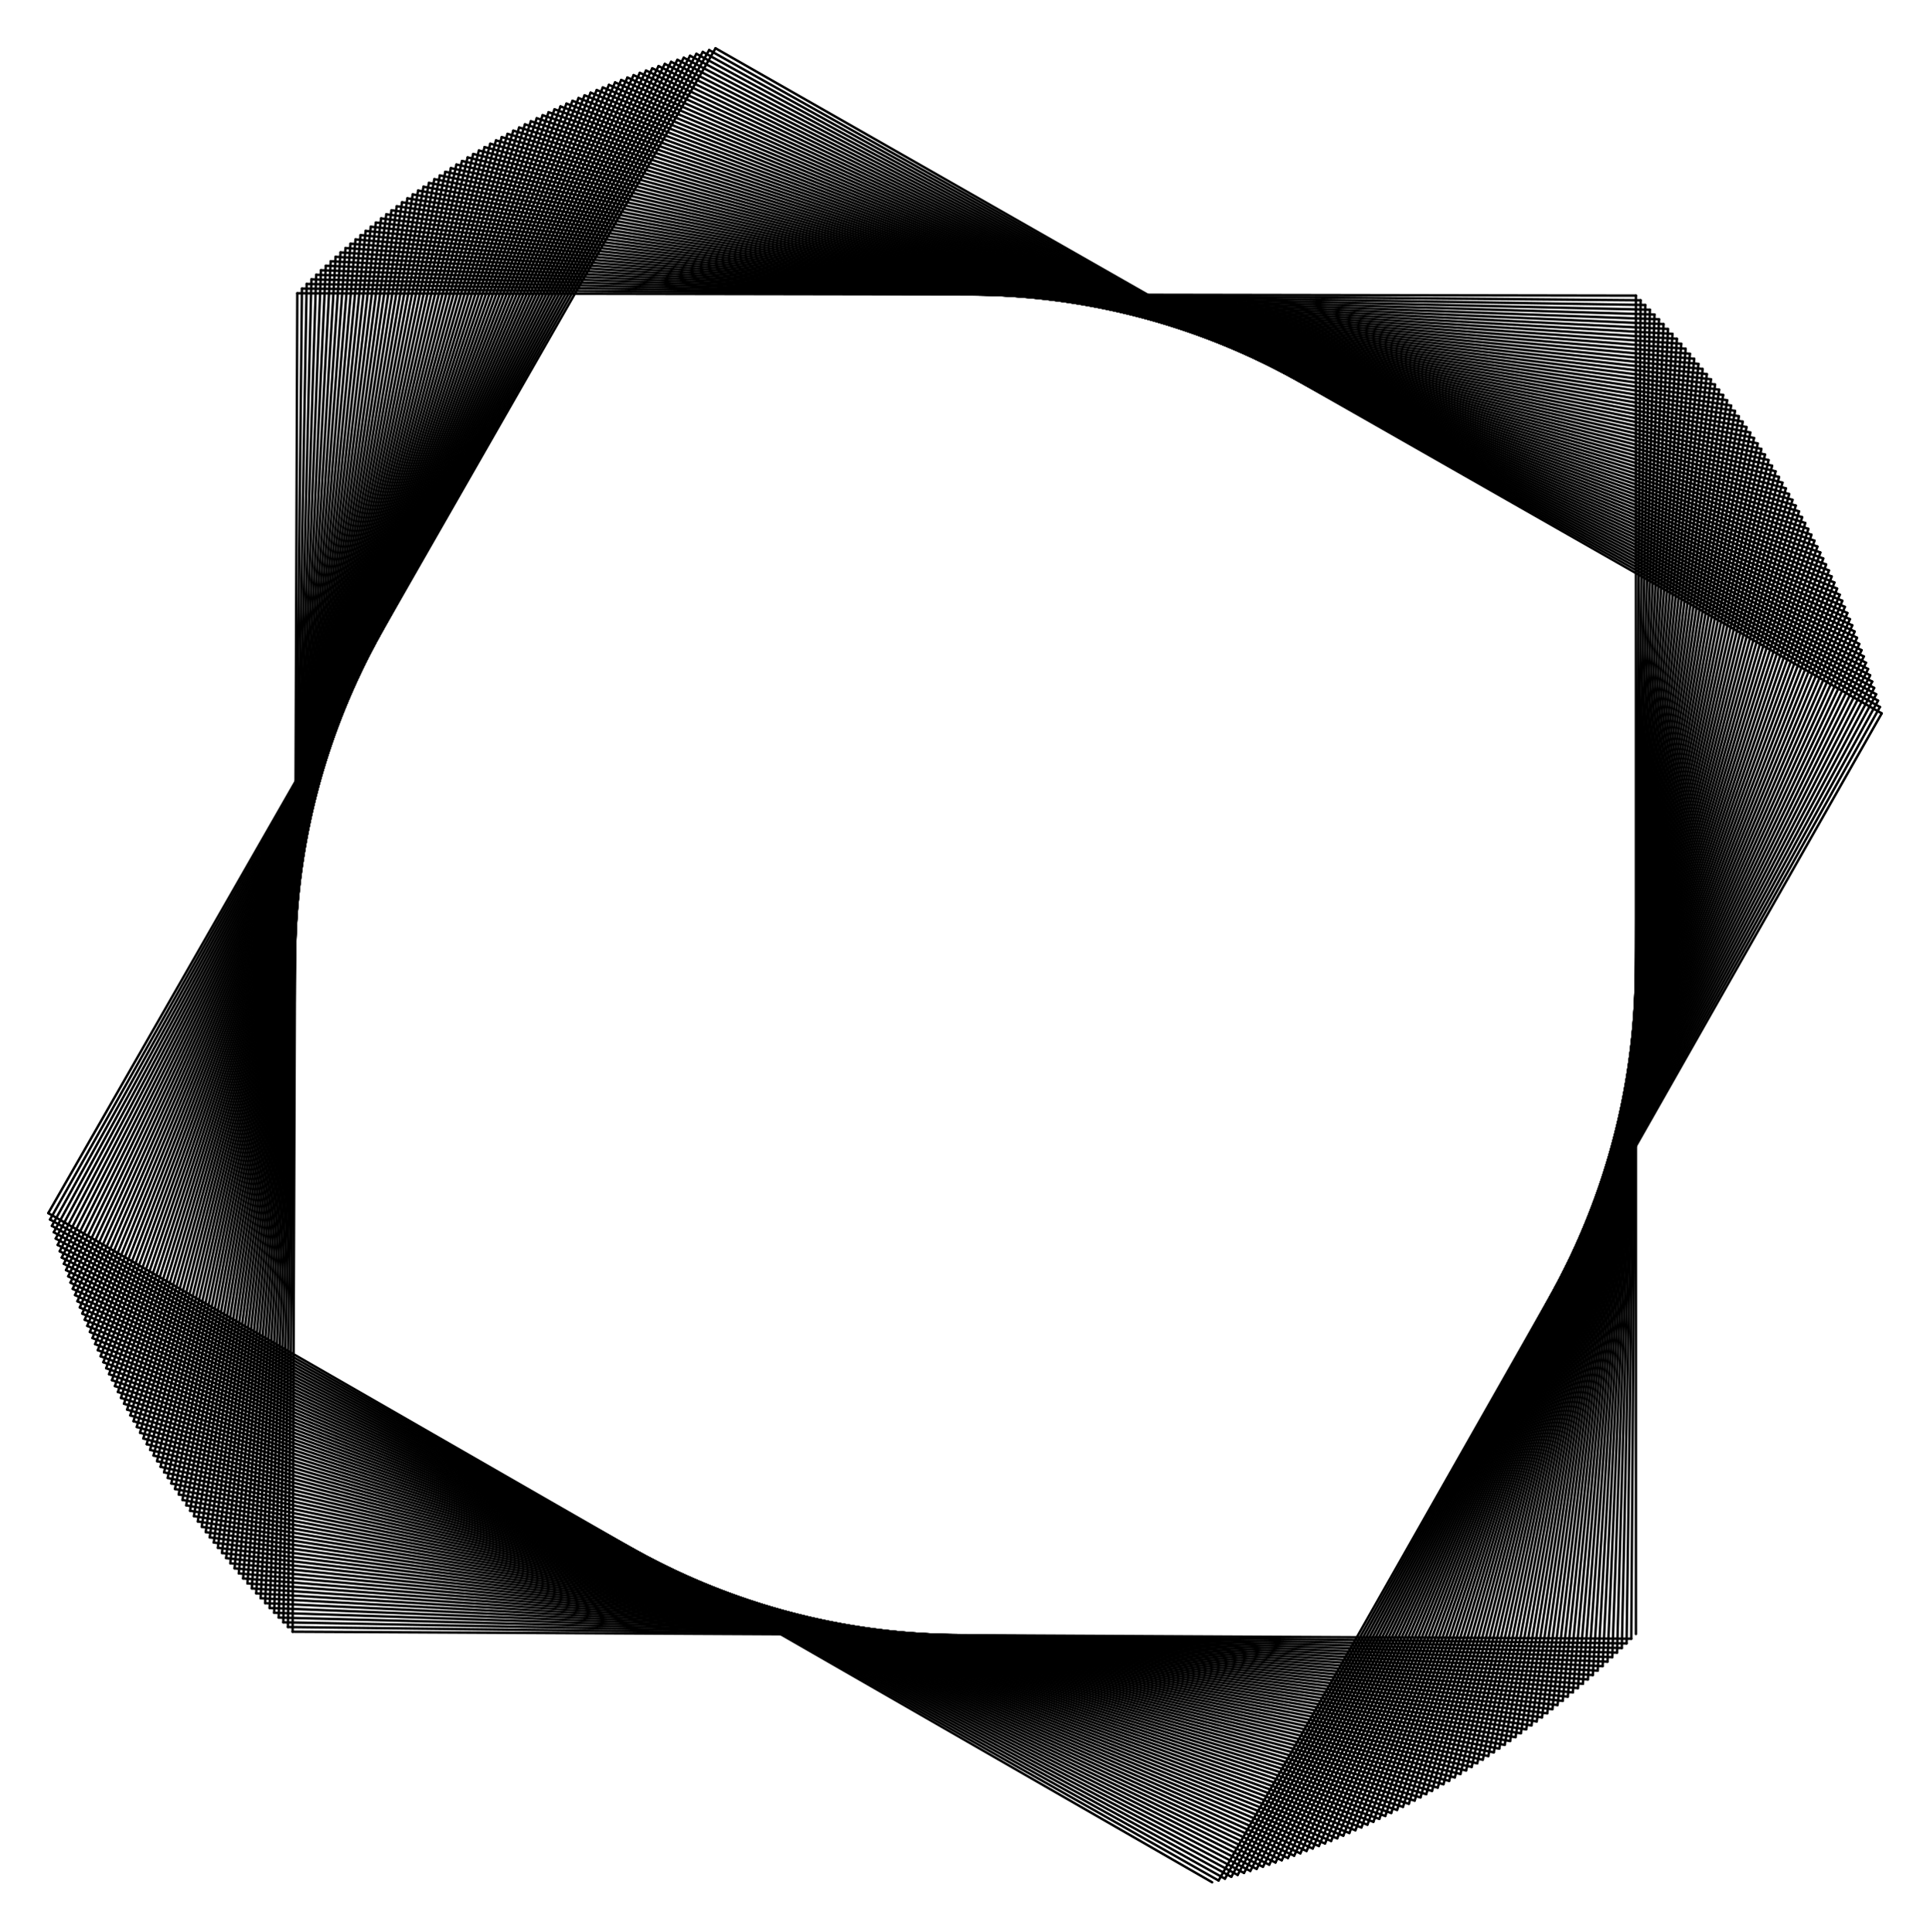 <?xml version="1.0" encoding="UTF-8" ?>
<svg width="800" height="801" xmlns="http://www.w3.org/2000/svg">
<line x1="678.108" y1="677.436" x2="678.108" y2="122.559" stroke="black" stroke-width="1.0" stroke-linecap="round" fill="none"/>
<line x1="678.108" y1="122.559" x2="123.226" y2="121.591" stroke="black" stroke-width="1.0" stroke-linecap="round" fill="none"/>
<line x1="123.226" y1="121.591" x2="121.289" y2="676.476" stroke="black" stroke-width="1.0" stroke-linecap="round" fill="none"/>
<line x1="121.289" y1="676.476" x2="676.175" y2="679.381" stroke="black" stroke-width="1.0" stroke-linecap="round" fill="none"/>
<line x1="676.175" y1="679.381" x2="680.049" y2="124.495" stroke="black" stroke-width="1.0" stroke-linecap="round" fill="none"/>
<line x1="680.049" y1="124.495" x2="125.165" y2="119.653" stroke="black" stroke-width="1.0" stroke-linecap="round" fill="none"/>
<line x1="125.165" y1="119.653" x2="119.354" y2="674.533" stroke="black" stroke-width="1.0" stroke-linecap="round" fill="none"/>
<line x1="119.354" y1="674.533" x2="674.229" y2="681.312" stroke="black" stroke-width="1.0" stroke-linecap="round" fill="none"/>
<line x1="674.229" y1="681.312" x2="681.977" y2="126.445" stroke="black" stroke-width="1.0" stroke-linecap="round" fill="none"/>
<line x1="681.977" y1="126.445" x2="127.118" y2="117.728" stroke="black" stroke-width="1.0" stroke-linecap="round" fill="none"/>
<line x1="127.118" y1="117.728" x2="117.433" y2="672.577" stroke="black" stroke-width="1.0" stroke-linecap="round" fill="none"/>
<line x1="117.433" y1="672.577" x2="672.269" y2="683.230" stroke="black" stroke-width="1.0" stroke-linecap="round" fill="none"/>
<line x1="672.269" y1="683.230" x2="683.891" y2="128.408" stroke="black" stroke-width="1.0" stroke-linecap="round" fill="none"/>
<line x1="683.891" y1="128.408" x2="129.085" y2="115.817" stroke="black" stroke-width="1.0" stroke-linecap="round" fill="none"/>
<line x1="129.085" y1="115.817" x2="115.526" y2="670.607" stroke="black" stroke-width="1.0" stroke-linecap="round" fill="none"/>
<line x1="115.526" y1="670.607" x2="670.296" y2="685.134" stroke="black" stroke-width="1.0" stroke-linecap="round" fill="none"/>
<line x1="670.296" y1="685.134" x2="685.792" y2="130.384" stroke="black" stroke-width="1.0" stroke-linecap="round" fill="none"/>
<line x1="685.792" y1="130.384" x2="131.065" y2="113.920" stroke="black" stroke-width="1.0" stroke-linecap="round" fill="none"/>
<line x1="131.065" y1="113.920" x2="113.632" y2="668.624" stroke="black" stroke-width="1.0" stroke-linecap="round" fill="none"/>
<line x1="113.632" y1="668.624" x2="668.310" y2="687.024" stroke="black" stroke-width="1.0" stroke-linecap="round" fill="none"/>
<line x1="668.310" y1="687.024" x2="687.679" y2="132.374" stroke="black" stroke-width="1.0" stroke-linecap="round" fill="none"/>
<line x1="687.679" y1="132.374" x2="133.058" y2="112.037" stroke="black" stroke-width="1.0" stroke-linecap="round" fill="none"/>
<line x1="133.058" y1="112.037" x2="111.752" y2="666.627" stroke="black" stroke-width="1.0" stroke-linecap="round" fill="none"/>
<line x1="111.752" y1="666.627" x2="666.310" y2="688.901" stroke="black" stroke-width="1.0" stroke-linecap="round" fill="none"/>
<line x1="666.310" y1="688.901" x2="689.552" y2="134.377" stroke="black" stroke-width="1.0" stroke-linecap="round" fill="none"/>
<line x1="689.552" y1="134.377" x2="135.064" y2="110.168" stroke="black" stroke-width="1.0" stroke-linecap="round" fill="none"/>
<line x1="135.064" y1="110.168" x2="109.886" y2="664.618" stroke="black" stroke-width="1.0" stroke-linecap="round" fill="none"/>
<line x1="109.886" y1="664.618" x2="664.297" y2="690.763" stroke="black" stroke-width="1.0" stroke-linecap="round" fill="none"/>
<line x1="664.297" y1="690.763" x2="691.411" y2="136.393" stroke="black" stroke-width="1.0" stroke-linecap="round" fill="none"/>
<line x1="691.411" y1="136.393" x2="137.083" y2="108.312" stroke="black" stroke-width="1.0" stroke-linecap="round" fill="none"/>
<line x1="137.083" y1="108.312" x2="108.034" y2="662.595" stroke="black" stroke-width="1.0" stroke-linecap="round" fill="none"/>
<line x1="108.034" y1="662.595" x2="662.272" y2="692.612" stroke="black" stroke-width="1.0" stroke-linecap="round" fill="none"/>
<line x1="662.272" y1="692.612" x2="693.256" y2="138.422" stroke="black" stroke-width="1.0" stroke-linecap="round" fill="none"/>
<line x1="693.256" y1="138.422" x2="139.116" y2="106.471" stroke="black" stroke-width="1.0" stroke-linecap="round" fill="none"/>
<line x1="139.116" y1="106.471" x2="106.197" y2="660.560" stroke="black" stroke-width="1.0" stroke-linecap="round" fill="none"/>
<line x1="106.197" y1="660.560" x2="660.233" y2="694.446" stroke="black" stroke-width="1.0" stroke-linecap="round" fill="none"/>
<line x1="660.233" y1="694.446" x2="695.086" y2="140.464" stroke="black" stroke-width="1.0" stroke-linecap="round" fill="none"/>
<line x1="695.086" y1="140.464" x2="141.161" y2="104.643" stroke="black" stroke-width="1.0" stroke-linecap="round" fill="none"/>
<line x1="141.161" y1="104.643" x2="104.373" y2="658.511" stroke="black" stroke-width="1.0" stroke-linecap="round" fill="none"/>
<line x1="104.373" y1="658.511" x2="658.181" y2="696.266" stroke="black" stroke-width="1.0" stroke-linecap="round" fill="none"/>
<line x1="658.181" y1="696.266" x2="696.903" y2="142.519" stroke="black" stroke-width="1.0" stroke-linecap="round" fill="none"/>
<line x1="696.903" y1="142.519" x2="143.219" y2="102.830" stroke="black" stroke-width="1.0" stroke-linecap="round" fill="none"/>
<line x1="143.219" y1="102.830" x2="102.563" y2="656.450" stroke="black" stroke-width="1.0" stroke-linecap="round" fill="none"/>
<line x1="102.563" y1="656.450" x2="656.117" y2="698.072" stroke="black" stroke-width="1.0" stroke-linecap="round" fill="none"/>
<line x1="656.117" y1="698.072" x2="698.705" y2="144.587" stroke="black" stroke-width="1.0" stroke-linecap="round" fill="none"/>
<line x1="698.705" y1="144.587" x2="145.289" y2="101.032" stroke="black" stroke-width="1.0" stroke-linecap="round" fill="none"/>
<line x1="145.289" y1="101.032" x2="100.768" y2="654.376" stroke="black" stroke-width="1.0" stroke-linecap="round" fill="none"/>
<line x1="100.768" y1="654.376" x2="654.040" y2="699.863" stroke="black" stroke-width="1.0" stroke-linecap="round" fill="none"/>
<line x1="654.040" y1="699.863" x2="700.493" y2="146.667" stroke="black" stroke-width="1.0" stroke-linecap="round" fill="none"/>
<line x1="700.493" y1="146.667" x2="147.373" y2="99.248" stroke="black" stroke-width="1.0" stroke-linecap="round" fill="none"/>
<line x1="147.373" y1="99.248" x2="98.988" y2="652.290" stroke="black" stroke-width="1.0" stroke-linecap="round" fill="none"/>
<line x1="98.988" y1="652.290" x2="651.950" y2="701.640" stroke="black" stroke-width="1.0" stroke-linecap="round" fill="none"/>
<line x1="651.950" y1="701.640" x2="702.266" y2="148.759" stroke="black" stroke-width="1.0" stroke-linecap="round" fill="none"/>
<line x1="702.266" y1="148.759" x2="149.468" y2="97.478" stroke="black" stroke-width="1.0" stroke-linecap="round" fill="none"/>
<line x1="149.468" y1="97.478" x2="97.222" y2="650.191" stroke="black" stroke-width="1.0" stroke-linecap="round" fill="none"/>
<line x1="97.222" y1="650.191" x2="649.848" y2="703.403" stroke="black" stroke-width="1.0" stroke-linecap="round" fill="none"/>
<line x1="649.848" y1="703.403" x2="704.025" y2="150.864" stroke="black" stroke-width="1.0" stroke-linecap="round" fill="none"/>
<line x1="704.025" y1="150.864" x2="151.577" y2="95.723" stroke="black" stroke-width="1.0" stroke-linecap="round" fill="none"/>
<line x1="151.577" y1="95.723" x2="95.470" y2="648.080" stroke="black" stroke-width="1.0" stroke-linecap="round" fill="none"/>
<line x1="95.470" y1="648.080" x2="647.734" y2="705.151" stroke="black" stroke-width="1.0" stroke-linecap="round" fill="none"/>
<line x1="647.734" y1="705.151" x2="705.769" y2="152.982" stroke="black" stroke-width="1.0" stroke-linecap="round" fill="none"/>
<line x1="705.769" y1="152.982" x2="153.697" y2="93.982" stroke="black" stroke-width="1.0" stroke-linecap="round" fill="none"/>
<line x1="153.697" y1="93.982" x2="93.734" y2="645.956" stroke="black" stroke-width="1.0" stroke-linecap="round" fill="none"/>
<line x1="93.734" y1="645.956" x2="645.607" y2="706.884" stroke="black" stroke-width="1.0" stroke-linecap="round" fill="none"/>
<line x1="645.607" y1="706.884" x2="707.499" y2="155.111" stroke="black" stroke-width="1.0" stroke-linecap="round" fill="none"/>
<line x1="707.499" y1="155.111" x2="155.830" y2="92.257" stroke="black" stroke-width="1.0" stroke-linecap="round" fill="none"/>
<line x1="155.830" y1="92.257" x2="92.012" y2="643.820" stroke="black" stroke-width="1.0" stroke-linecap="round" fill="none"/>
<line x1="92.012" y1="643.820" x2="643.469" y2="708.602" stroke="black" stroke-width="1.0" stroke-linecap="round" fill="none"/>
<line x1="643.469" y1="708.602" x2="709.213" y2="157.253" stroke="black" stroke-width="1.0" stroke-linecap="round" fill="none"/>
<line x1="709.213" y1="157.253" x2="157.974" y2="90.546" stroke="black" stroke-width="1.0" stroke-linecap="round" fill="none"/>
<line x1="157.974" y1="90.546" x2="90.305" y2="641.673" stroke="black" stroke-width="1.0" stroke-linecap="round" fill="none"/>
<line x1="90.305" y1="641.673" x2="641.318" y2="710.305" stroke="black" stroke-width="1.0" stroke-linecap="round" fill="none"/>
<line x1="641.318" y1="710.305" x2="710.913" y2="159.407" stroke="black" stroke-width="1.0" stroke-linecap="round" fill="none"/>
<line x1="710.913" y1="159.407" x2="160.131" y2="88.850" stroke="black" stroke-width="1.0" stroke-linecap="round" fill="none"/>
<line x1="160.131" y1="88.850" x2="88.612" y2="639.513" stroke="black" stroke-width="1.0" stroke-linecap="round" fill="none"/>
<line x1="88.612" y1="639.513" x2="639.155" y2="711.993" stroke="black" stroke-width="1.0" stroke-linecap="round" fill="none"/>
<line x1="639.155" y1="711.993" x2="712.597" y2="161.572" stroke="black" stroke-width="1.0" stroke-linecap="round" fill="none"/>
<line x1="712.597" y1="161.572" x2="162.300" y2="87.169" stroke="black" stroke-width="1.0" stroke-linecap="round" fill="none"/>
<line x1="162.300" y1="87.169" x2="86.935" y2="637.342" stroke="black" stroke-width="1.0" stroke-linecap="round" fill="none"/>
<line x1="86.935" y1="637.342" x2="636.981" y2="713.667" stroke="black" stroke-width="1.0" stroke-linecap="round" fill="none"/>
<line x1="636.981" y1="713.667" x2="714.267" y2="163.750" stroke="black" stroke-width="1.0" stroke-linecap="round" fill="none"/>
<line x1="714.267" y1="163.750" x2="164.480" y2="85.503" stroke="black" stroke-width="1.0" stroke-linecap="round" fill="none"/>
<line x1="164.480" y1="85.503" x2="85.273" y2="635.158" stroke="black" stroke-width="1.0" stroke-linecap="round" fill="none"/>
<line x1="85.273" y1="635.158" x2="634.795" y2="715.325" stroke="black" stroke-width="1.0" stroke-linecap="round" fill="none"/>
<line x1="634.795" y1="715.325" x2="715.921" y2="165.939" stroke="black" stroke-width="1.0" stroke-linecap="round" fill="none"/>
<line x1="715.921" y1="165.939" x2="166.672" y2="83.853" stroke="black" stroke-width="1.0" stroke-linecap="round" fill="none"/>
<line x1="166.672" y1="83.853" x2="83.627" y2="632.963" stroke="black" stroke-width="1.0" stroke-linecap="round" fill="none"/>
<line x1="83.627" y1="632.963" x2="632.597" y2="716.968" stroke="black" stroke-width="1.0" stroke-linecap="round" fill="none"/>
<line x1="632.597" y1="716.968" x2="717.560" y2="168.139" stroke="black" stroke-width="1.0" stroke-linecap="round" fill="none"/>
<line x1="717.560" y1="168.139" x2="168.875" y2="82.218" stroke="black" stroke-width="1.0" stroke-linecap="round" fill="none"/>
<line x1="168.875" y1="82.218" x2="81.995" y2="630.757" stroke="black" stroke-width="1.0" stroke-linecap="round" fill="none"/>
<line x1="81.995" y1="630.757" x2="630.388" y2="718.595" stroke="black" stroke-width="1.0" stroke-linecap="round" fill="none"/>
<line x1="630.388" y1="718.595" x2="719.184" y2="170.352" stroke="black" stroke-width="1.0" stroke-linecap="round" fill="none"/>
<line x1="719.184" y1="170.352" x2="171.090" y2="80.598" stroke="black" stroke-width="1.0" stroke-linecap="round" fill="none"/>
<line x1="171.090" y1="80.598" x2="80.379" y2="628.539" stroke="black" stroke-width="1.0" stroke-linecap="round" fill="none"/>
<line x1="80.379" y1="628.539" x2="628.167" y2="720.207" stroke="black" stroke-width="1.0" stroke-linecap="round" fill="none"/>
<line x1="628.167" y1="720.207" x2="720.792" y2="172.575" stroke="black" stroke-width="1.0" stroke-linecap="round" fill="none"/>
<line x1="720.792" y1="172.575" x2="173.317" y2="78.993" stroke="black" stroke-width="1.0" stroke-linecap="round" fill="none"/>
<line x1="173.317" y1="78.993" x2="78.779" y2="626.310" stroke="black" stroke-width="1.0" stroke-linecap="round" fill="none"/>
<line x1="78.779" y1="626.310" x2="625.935" y2="721.804" stroke="black" stroke-width="1.0" stroke-linecap="round" fill="none"/>
<line x1="625.935" y1="721.804" x2="722.385" y2="174.810" stroke="black" stroke-width="1.0" stroke-linecap="round" fill="none"/>
<line x1="722.385" y1="174.810" x2="175.554" y2="77.405" stroke="black" stroke-width="1.0" stroke-linecap="round" fill="none"/>
<line x1="175.554" y1="77.405" x2="77.194" y2="624.070" stroke="black" stroke-width="1.0" stroke-linecap="round" fill="none"/>
<line x1="77.194" y1="624.070" x2="623.692" y2="723.385" stroke="black" stroke-width="1.0" stroke-linecap="round" fill="none"/>
<line x1="623.692" y1="723.385" x2="723.962" y2="177.056" stroke="black" stroke-width="1.0" stroke-linecap="round" fill="none"/>
<line x1="723.962" y1="177.056" x2="177.803" y2="75.831" stroke="black" stroke-width="1.0" stroke-linecap="round" fill="none"/>
<line x1="177.803" y1="75.831" x2="75.624" y2="621.818" stroke="black" stroke-width="1.0" stroke-linecap="round" fill="none"/>
<line x1="75.624" y1="621.818" x2="621.438" y2="724.951" stroke="black" stroke-width="1.0" stroke-linecap="round" fill="none"/>
<line x1="621.438" y1="724.951" x2="725.524" y2="179.313" stroke="black" stroke-width="1.0" stroke-linecap="round" fill="none"/>
<line x1="725.524" y1="179.313" x2="180.063" y2="74.274" stroke="black" stroke-width="1.0" stroke-linecap="round" fill="none"/>
<line x1="180.063" y1="74.274" x2="74.071" y2="619.556" stroke="black" stroke-width="1.0" stroke-linecap="round" fill="none"/>
<line x1="74.071" y1="619.556" x2="619.172" y2="726.500" stroke="black" stroke-width="1.0" stroke-linecap="round" fill="none"/>
<line x1="619.172" y1="726.500" x2="727.069" y2="181.581" stroke="black" stroke-width="1.0" stroke-linecap="round" fill="none"/>
<line x1="727.069" y1="181.581" x2="182.333" y2="72.732" stroke="black" stroke-width="1.0" stroke-linecap="round" fill="none"/>
<line x1="182.333" y1="72.732" x2="72.533" y2="617.282" stroke="black" stroke-width="1.0" stroke-linecap="round" fill="none"/>
<line x1="72.533" y1="617.282" x2="616.896" y2="728.034" stroke="black" stroke-width="1.0" stroke-linecap="round" fill="none"/>
<line x1="616.896" y1="728.034" x2="728.599" y2="183.860" stroke="black" stroke-width="1.0" stroke-linecap="round" fill="none"/>
<line x1="728.599" y1="183.860" x2="184.615" y2="71.206" stroke="black" stroke-width="1.0" stroke-linecap="round" fill="none"/>
<line x1="184.615" y1="71.206" x2="71.011" y2="614.998" stroke="black" stroke-width="1.0" stroke-linecap="round" fill="none"/>
<line x1="71.011" y1="614.998" x2="614.610" y2="729.553" stroke="black" stroke-width="1.0" stroke-linecap="round" fill="none"/>
<line x1="614.610" y1="729.553" x2="730.114" y2="186.149" stroke="black" stroke-width="1.0" stroke-linecap="round" fill="none"/>
<line x1="730.114" y1="186.149" x2="186.907" y2="69.696" stroke="black" stroke-width="1.0" stroke-linecap="round" fill="none"/>
<line x1="186.907" y1="69.696" x2="69.505" y2="612.703" stroke="black" stroke-width="1.0" stroke-linecap="round" fill="none"/>
<line x1="69.505" y1="612.703" x2="612.312" y2="731.055" stroke="black" stroke-width="1.0" stroke-linecap="round" fill="none"/>
<line x1="612.312" y1="731.055" x2="731.612" y2="188.449" stroke="black" stroke-width="1.0" stroke-linecap="round" fill="none"/>
<line x1="731.612" y1="188.449" x2="189.210" y2="68.201" stroke="black" stroke-width="1.0" stroke-linecap="round" fill="none"/>
<line x1="189.210" y1="68.201" x2="68.014" y2="610.398" stroke="black" stroke-width="1.0" stroke-linecap="round" fill="none"/>
<line x1="68.014" y1="610.398" x2="610.004" y2="732.541" stroke="black" stroke-width="1.0" stroke-linecap="round" fill="none"/>
<line x1="610.004" y1="732.541" x2="733.094" y2="190.760" stroke="black" stroke-width="1.0" stroke-linecap="round" fill="none"/>
<line x1="733.094" y1="190.760" x2="191.523" y2="66.723" stroke="black" stroke-width="1.0" stroke-linecap="round" fill="none"/>
<line x1="191.523" y1="66.723" x2="66.540" y2="608.082" stroke="black" stroke-width="1.0" stroke-linecap="round" fill="none"/>
<line x1="66.540" y1="608.082" x2="607.686" y2="734.011" stroke="black" stroke-width="1.0" stroke-linecap="round" fill="none"/>
<line x1="607.686" y1="734.011" x2="734.560" y2="193.081" stroke="black" stroke-width="1.0" stroke-linecap="round" fill="none"/>
<line x1="734.560" y1="193.081" x2="193.846" y2="65.261" stroke="black" stroke-width="1.0" stroke-linecap="round" fill="none"/>
<line x1="193.846" y1="65.261" x2="65.082" y2="605.756" stroke="black" stroke-width="1.0" stroke-linecap="round" fill="none"/>
<line x1="65.082" y1="605.756" x2="605.357" y2="735.465" stroke="black" stroke-width="1.0" stroke-linecap="round" fill="none"/>
<line x1="605.357" y1="735.465" x2="736.010" y2="195.412" stroke="black" stroke-width="1.0" stroke-linecap="round" fill="none"/>
<line x1="736.010" y1="195.412" x2="196.180" y2="63.816" stroke="black" stroke-width="1.0" stroke-linecap="round" fill="none"/>
<line x1="196.180" y1="63.816" x2="63.641" y2="603.420" stroke="black" stroke-width="1.0" stroke-linecap="round" fill="none"/>
<line x1="63.641" y1="603.420" x2="603.018" y2="736.902" stroke="black" stroke-width="1.0" stroke-linecap="round" fill="none"/>
<line x1="603.018" y1="736.902" x2="737.443" y2="197.753" stroke="black" stroke-width="1.0" stroke-linecap="round" fill="none"/>
<line x1="737.443" y1="197.753" x2="198.524" y2="62.386" stroke="black" stroke-width="1.0" stroke-linecap="round" fill="none"/>
<line x1="198.524" y1="62.386" x2="62.215" y2="601.074" stroke="black" stroke-width="1.0" stroke-linecap="round" fill="none"/>
<line x1="62.215" y1="601.074" x2="600.669" y2="738.324" stroke="black" stroke-width="1.0" stroke-linecap="round" fill="none"/>
<line x1="600.669" y1="738.324" x2="738.861" y2="200.105" stroke="black" stroke-width="1.0" stroke-linecap="round" fill="none"/>
<line x1="738.861" y1="200.105" x2="200.878" y2="60.973" stroke="black" stroke-width="1.0" stroke-linecap="round" fill="none"/>
<line x1="200.878" y1="60.973" x2="60.806" y2="598.717" stroke="black" stroke-width="1.0" stroke-linecap="round" fill="none"/>
<line x1="60.806" y1="598.717" x2="598.311" y2="739.729" stroke="black" stroke-width="1.0" stroke-linecap="round" fill="none"/>
<line x1="598.311" y1="739.729" x2="740.262" y2="202.466" stroke="black" stroke-width="1.0" stroke-linecap="round" fill="none"/>
<line x1="740.262" y1="202.466" x2="203.242" y2="59.576" stroke="black" stroke-width="1.0" stroke-linecap="round" fill="none"/>
<line x1="203.242" y1="59.576" x2="59.413" y2="596.351" stroke="black" stroke-width="1.0" stroke-linecap="round" fill="none"/>
<line x1="59.413" y1="596.351" x2="595.942" y2="741.117" stroke="black" stroke-width="1.0" stroke-linecap="round" fill="none"/>
<line x1="595.942" y1="741.117" x2="741.646" y2="204.837" stroke="black" stroke-width="1.0" stroke-linecap="round" fill="none"/>
<line x1="741.646" y1="204.837" x2="205.615" y2="58.196" stroke="black" stroke-width="1.0" stroke-linecap="round" fill="none"/>
<line x1="205.615" y1="58.196" x2="58.037" y2="593.975" stroke="black" stroke-width="1.0" stroke-linecap="round" fill="none"/>
<line x1="58.037" y1="593.975" x2="593.563" y2="742.489" stroke="black" stroke-width="1.0" stroke-linecap="round" fill="none"/>
<line x1="593.563" y1="742.489" x2="743.014" y2="207.218" stroke="black" stroke-width="1.0" stroke-linecap="round" fill="none"/>
<line x1="743.014" y1="207.218" x2="207.999" y2="56.832" stroke="black" stroke-width="1.0" stroke-linecap="round" fill="none"/>
<line x1="207.999" y1="56.832" x2="56.678" y2="591.589" stroke="black" stroke-width="1.0" stroke-linecap="round" fill="none"/>
<line x1="56.678" y1="591.589" x2="591.175" y2="743.845" stroke="black" stroke-width="1.0" stroke-linecap="round" fill="none"/>
<line x1="591.175" y1="743.845" x2="744.365" y2="209.608" stroke="black" stroke-width="1.0" stroke-linecap="round" fill="none"/>
<line x1="744.365" y1="209.608" x2="210.392" y2="55.485" stroke="black" stroke-width="1.0" stroke-linecap="round" fill="none"/>
<line x1="210.392" y1="55.485" x2="55.335" y2="589.194" stroke="black" stroke-width="1.0" stroke-linecap="round" fill="none"/>
<line x1="55.335" y1="589.194" x2="588.778" y2="745.184" stroke="black" stroke-width="1.0" stroke-linecap="round" fill="none"/>
<line x1="588.778" y1="745.184" x2="745.700" y2="212.008" stroke="black" stroke-width="1.0" stroke-linecap="round" fill="none"/>
<line x1="745.700" y1="212.008" x2="212.794" y2="54.154" stroke="black" stroke-width="1.0" stroke-linecap="round" fill="none"/>
<line x1="212.794" y1="54.154" x2="54.009" y2="586.789" stroke="black" stroke-width="1.0" stroke-linecap="round" fill="none"/>
<line x1="54.009" y1="586.789" x2="586.371" y2="746.506" stroke="black" stroke-width="1.0" stroke-linecap="round" fill="none"/>
<line x1="586.371" y1="746.506" x2="747.018" y2="214.418" stroke="black" stroke-width="1.0" stroke-linecap="round" fill="none"/>
<line x1="747.018" y1="214.418" x2="215.205" y2="52.841" stroke="black" stroke-width="1.0" stroke-linecap="round" fill="none"/>
<line x1="215.205" y1="52.841" x2="52.699" y2="584.375" stroke="black" stroke-width="1.0" stroke-linecap="round" fill="none"/>
<line x1="52.699" y1="584.375" x2="583.955" y2="747.811" stroke="black" stroke-width="1.0" stroke-linecap="round" fill="none"/>
<line x1="583.955" y1="747.811" x2="748.319" y2="216.836" stroke="black" stroke-width="1.0" stroke-linecap="round" fill="none"/>
<line x1="748.319" y1="216.836" x2="217.626" y2="51.544" stroke="black" stroke-width="1.0" stroke-linecap="round" fill="none"/>
<line x1="217.626" y1="51.544" x2="51.406" y2="581.952" stroke="black" stroke-width="1.0" stroke-linecap="round" fill="none"/>
<line x1="51.406" y1="581.952" x2="581.529" y2="749.099" stroke="black" stroke-width="1.0" stroke-linecap="round" fill="none"/>
<line x1="581.529" y1="749.099" x2="749.603" y2="219.264" stroke="black" stroke-width="1.0" stroke-linecap="round" fill="none"/>
<line x1="749.603" y1="219.264" x2="220.056" y2="50.264" stroke="black" stroke-width="1.0" stroke-linecap="round" fill="none"/>
<line x1="220.056" y1="50.264" x2="50.131" y2="579.520" stroke="black" stroke-width="1.0" stroke-linecap="round" fill="none"/>
<line x1="50.131" y1="579.520" x2="579.095" y2="750.371" stroke="black" stroke-width="1.0" stroke-linecap="round" fill="none"/>
<line x1="579.095" y1="750.371" x2="750.870" y2="221.700" stroke="black" stroke-width="1.0" stroke-linecap="round" fill="none"/>
<line x1="750.870" y1="221.700" x2="222.495" y2="49.001" stroke="black" stroke-width="1.0" stroke-linecap="round" fill="none"/>
<line x1="222.495" y1="49.001" x2="48.872" y2="577.079" stroke="black" stroke-width="1.0" stroke-linecap="round" fill="none"/>
<line x1="48.872" y1="577.079" x2="576.651" y2="751.625" stroke="black" stroke-width="1.0" stroke-linecap="round" fill="none"/>
<line x1="576.651" y1="751.625" x2="752.120" y2="224.146" stroke="black" stroke-width="1.0" stroke-linecap="round" fill="none"/>
<line x1="752.120" y1="224.146" x2="224.943" y2="47.755" stroke="black" stroke-width="1.0" stroke-linecap="round" fill="none"/>
<line x1="224.943" y1="47.755" x2="47.630" y2="574.629" stroke="black" stroke-width="1.0" stroke-linecap="round" fill="none"/>
<line x1="47.630" y1="574.629" x2="574.199" y2="752.863" stroke="black" stroke-width="1.0" stroke-linecap="round" fill="none"/>
<line x1="574.199" y1="752.863" x2="753.354" y2="226.600" stroke="black" stroke-width="1.0" stroke-linecap="round" fill="none"/>
<line x1="753.354" y1="226.600" x2="227.399" y2="46.526" stroke="black" stroke-width="1.0" stroke-linecap="round" fill="none"/>
<line x1="227.399" y1="46.526" x2="46.405" y2="572.170" stroke="black" stroke-width="1.0" stroke-linecap="round" fill="none"/>
<line x1="46.405" y1="572.170" x2="571.738" y2="754.083" stroke="black" stroke-width="1.0" stroke-linecap="round" fill="none"/>
<line x1="571.738" y1="754.083" x2="754.570" y2="229.063" stroke="black" stroke-width="1.0" stroke-linecap="round" fill="none"/>
<line x1="754.570" y1="229.063" x2="229.864" y2="45.314" stroke="black" stroke-width="1.0" stroke-linecap="round" fill="none"/>
<line x1="229.864" y1="45.314" x2="45.198" y2="569.703" stroke="black" stroke-width="1.0" stroke-linecap="round" fill="none"/>
<line x1="45.198" y1="569.703" x2="569.269" y2="755.287" stroke="black" stroke-width="1.0" stroke-linecap="round" fill="none"/>
<line x1="569.269" y1="755.287" x2="755.769" y2="231.535" stroke="black" stroke-width="1.0" stroke-linecap="round" fill="none"/>
<line x1="755.769" y1="231.535" x2="232.338" y2="44.119" stroke="black" stroke-width="1.0" stroke-linecap="round" fill="none"/>
<line x1="232.338" y1="44.119" x2="44.008" y2="567.227" stroke="black" stroke-width="1.0" stroke-linecap="round" fill="none"/>
<line x1="44.008" y1="567.227" x2="566.791" y2="756.473" stroke="black" stroke-width="1.0" stroke-linecap="round" fill="none"/>
<line x1="566.791" y1="756.473" x2="756.950" y2="234.015" stroke="black" stroke-width="1.0" stroke-linecap="round" fill="none"/>
<line x1="756.950" y1="234.015" x2="234.820" y2="42.942" stroke="black" stroke-width="1.0" stroke-linecap="round" fill="none"/>
<line x1="234.820" y1="42.942" x2="42.834" y2="564.743" stroke="black" stroke-width="1.0" stroke-linecap="round" fill="none"/>
<line x1="42.834" y1="564.743" x2="564.305" y2="757.641" stroke="black" stroke-width="1.0" stroke-linecap="round" fill="none"/>
<line x1="564.305" y1="757.641" x2="758.115" y2="236.503" stroke="black" stroke-width="1.0" stroke-linecap="round" fill="none"/>
<line x1="758.115" y1="236.503" x2="237.310" y2="41.782" stroke="black" stroke-width="1.0" stroke-linecap="round" fill="none"/>
<line x1="237.310" y1="41.782" x2="41.679" y2="562.251" stroke="black" stroke-width="1.0" stroke-linecap="round" fill="none"/>
<line x1="41.679" y1="562.251" x2="561.811" y2="758.793" stroke="black" stroke-width="1.0" stroke-linecap="round" fill="none"/>
<line x1="561.811" y1="758.793" x2="759.262" y2="238.999" stroke="black" stroke-width="1.0" stroke-linecap="round" fill="none"/>
<line x1="759.262" y1="238.999" x2="239.809" y2="40.639" stroke="black" stroke-width="1.0" stroke-linecap="round" fill="none"/>
<line x1="239.809" y1="40.639" x2="40.540" y2="559.751" stroke="black" stroke-width="1.0" stroke-linecap="round" fill="none"/>
<line x1="40.540" y1="559.751" x2="559.308" y2="759.927" stroke="black" stroke-width="1.0" stroke-linecap="round" fill="none"/>
<line x1="559.308" y1="759.927" x2="760.392" y2="241.504" stroke="black" stroke-width="1.0" stroke-linecap="round" fill="none"/>
<line x1="760.392" y1="241.504" x2="242.315" y2="39.514" stroke="black" stroke-width="1.0" stroke-linecap="round" fill="none"/>
<line x1="242.315" y1="39.514" x2="39.419" y2="557.242" stroke="black" stroke-width="1.0" stroke-linecap="round" fill="none"/>
<line x1="39.419" y1="557.242" x2="556.798" y2="761.043" stroke="black" stroke-width="1.0" stroke-linecap="round" fill="none"/>
<line x1="556.798" y1="761.043" x2="761.504" y2="244.016" stroke="black" stroke-width="1.0" stroke-linecap="round" fill="none"/>
<line x1="761.504" y1="244.016" x2="244.829" y2="38.406" stroke="black" stroke-width="1.0" stroke-linecap="round" fill="none"/>
<line x1="244.829" y1="38.406" x2="38.316" y2="554.726" stroke="black" stroke-width="1.0" stroke-linecap="round" fill="none"/>
<line x1="38.316" y1="554.726" x2="554.280" y2="762.142" stroke="black" stroke-width="1.0" stroke-linecap="round" fill="none"/>
<line x1="554.280" y1="762.142" x2="762.598" y2="246.536" stroke="black" stroke-width="1.0" stroke-linecap="round" fill="none"/>
<line x1="762.598" y1="246.536" x2="247.351" y2="37.316" stroke="black" stroke-width="1.0" stroke-linecap="round" fill="none"/>
<line x1="247.351" y1="37.316" x2="37.230" y2="552.202" stroke="black" stroke-width="1.0" stroke-linecap="round" fill="none"/>
<line x1="37.230" y1="552.202" x2="551.754" y2="763.224" stroke="black" stroke-width="1.0" stroke-linecap="round" fill="none"/>
<line x1="551.754" y1="763.224" x2="763.675" y2="249.064" stroke="black" stroke-width="1.0" stroke-linecap="round" fill="none"/>
<line x1="763.675" y1="249.064" x2="249.881" y2="36.243" stroke="black" stroke-width="1.0" stroke-linecap="round" fill="none"/>
<line x1="249.881" y1="36.243" x2="36.162" y2="549.671" stroke="black" stroke-width="1.0" stroke-linecap="round" fill="none"/>
<line x1="36.162" y1="549.671" x2="549.221" y2="764.288" stroke="black" stroke-width="1.0" stroke-linecap="round" fill="none"/>
<line x1="549.221" y1="764.288" x2="764.735" y2="251.599" stroke="black" stroke-width="1.0" stroke-linecap="round" fill="none"/>
<line x1="764.735" y1="251.599" x2="252.418" y2="35.188" stroke="black" stroke-width="1.0" stroke-linecap="round" fill="none"/>
<line x1="252.418" y1="35.188" x2="35.111" y2="547.131" stroke="black" stroke-width="1.0" stroke-linecap="round" fill="none"/>
<line x1="35.111" y1="547.131" x2="546.680" y2="765.334" stroke="black" stroke-width="1.0" stroke-linecap="round" fill="none"/>
<line x1="546.680" y1="765.334" x2="765.777" y2="254.142" stroke="black" stroke-width="1.0" stroke-linecap="round" fill="none"/>
<line x1="765.777" y1="254.142" x2="254.963" y2="34.151" stroke="black" stroke-width="1.0" stroke-linecap="round" fill="none"/>
<line x1="254.963" y1="34.151" x2="34.078" y2="544.585" stroke="black" stroke-width="1.0" stroke-linecap="round" fill="none"/>
<line x1="34.078" y1="544.585" x2="544.131" y2="766.362" stroke="black" stroke-width="1.0" stroke-linecap="round" fill="none"/>
<line x1="544.131" y1="766.362" x2="766.801" y2="256.692" stroke="black" stroke-width="1.0" stroke-linecap="round" fill="none"/>
<line x1="766.801" y1="256.692" x2="257.515" y2="33.131" stroke="black" stroke-width="1.0" stroke-linecap="round" fill="none"/>
<line x1="257.515" y1="33.131" x2="33.063" y2="542.031" stroke="black" stroke-width="1.0" stroke-linecap="round" fill="none"/>
<line x1="33.063" y1="542.031" x2="541.576" y2="767.373" stroke="black" stroke-width="1.0" stroke-linecap="round" fill="none"/>
<line x1="541.576" y1="767.373" x2="767.807" y2="259.249" stroke="black" stroke-width="1.0" stroke-linecap="round" fill="none"/>
<line x1="767.807" y1="259.249" x2="260.074" y2="32.129" stroke="black" stroke-width="1.0" stroke-linecap="round" fill="none"/>
<line x1="260.074" y1="32.129" x2="32.066" y2="539.470" stroke="black" stroke-width="1.0" stroke-linecap="round" fill="none"/>
<line x1="32.066" y1="539.470" x2="539.013" y2="768.366" stroke="black" stroke-width="1.0" stroke-linecap="round" fill="none"/>
<line x1="539.013" y1="768.366" x2="768.795" y2="261.814" stroke="black" stroke-width="1.0" stroke-linecap="round" fill="none"/>
<line x1="768.795" y1="261.814" x2="262.640" y2="31.146" stroke="black" stroke-width="1.0" stroke-linecap="round" fill="none"/>
<line x1="262.640" y1="31.146" x2="31.086" y2="536.903" stroke="black" stroke-width="1.0" stroke-linecap="round" fill="none"/>
<line x1="31.086" y1="536.903" x2="536.444" y2="769.341" stroke="black" stroke-width="1.0" stroke-linecap="round" fill="none"/>
<line x1="536.444" y1="769.341" x2="769.766" y2="264.385" stroke="black" stroke-width="1.0" stroke-linecap="round" fill="none"/>
<line x1="769.766" y1="264.385" x2="265.213" y2="30.179" stroke="black" stroke-width="1.0" stroke-linecap="round" fill="none"/>
<line x1="265.213" y1="30.179" x2="30.125" y2="534.328" stroke="black" stroke-width="1.0" stroke-linecap="round" fill="none"/>
<line x1="30.125" y1="534.328" x2="533.867" y2="770.298" stroke="black" stroke-width="1.0" stroke-linecap="round" fill="none"/>
<line x1="533.867" y1="770.298" x2="770.718" y2="266.963" stroke="black" stroke-width="1.0" stroke-linecap="round" fill="none"/>
<line x1="770.718" y1="266.963" x2="267.793" y2="29.231" stroke="black" stroke-width="1.0" stroke-linecap="round" fill="none"/>
<line x1="267.793" y1="29.231" x2="29.181" y2="531.746" stroke="black" stroke-width="1.0" stroke-linecap="round" fill="none"/>
<line x1="29.181" y1="531.746" x2="531.284" y2="771.237" stroke="black" stroke-width="1.0" stroke-linecap="round" fill="none"/>
<line x1="531.284" y1="771.237" x2="771.653" y2="269.548" stroke="black" stroke-width="1.0" stroke-linecap="round" fill="none"/>
<line x1="771.653" y1="269.548" x2="270.379" y2="28.301" stroke="black" stroke-width="1.0" stroke-linecap="round" fill="none"/>
<line x1="270.379" y1="28.301" x2="28.256" y2="529.158" stroke="black" stroke-width="1.0" stroke-linecap="round" fill="none"/>
<line x1="28.256" y1="529.158" x2="528.694" y2="772.158" stroke="black" stroke-width="1.0" stroke-linecap="round" fill="none"/>
<line x1="528.694" y1="772.158" x2="772.570" y2="272.139" stroke="black" stroke-width="1.0" stroke-linecap="round" fill="none"/>
<line x1="772.570" y1="272.139" x2="272.972" y2="27.389" stroke="black" stroke-width="1.0" stroke-linecap="round" fill="none"/>
<line x1="272.972" y1="27.389" x2="27.348" y2="526.564" stroke="black" stroke-width="1.0" stroke-linecap="round" fill="none"/>
<line x1="27.348" y1="526.564" x2="526.098" y2="773.061" stroke="black" stroke-width="1.0" stroke-linecap="round" fill="none"/>
<line x1="526.098" y1="773.061" x2="773.468" y2="274.737" stroke="black" stroke-width="1.0" stroke-linecap="round" fill="none"/>
<line x1="773.468" y1="274.737" x2="275.572" y2="26.495" stroke="black" stroke-width="1.0" stroke-linecap="round" fill="none"/>
<line x1="275.572" y1="26.495" x2="26.459" y2="523.963" stroke="black" stroke-width="1.0" stroke-linecap="round" fill="none"/>
<line x1="26.459" y1="523.963" x2="523.495" y2="773.946" stroke="black" stroke-width="1.0" stroke-linecap="round" fill="none"/>
<line x1="523.495" y1="773.946" x2="774.348" y2="277.341" stroke="black" stroke-width="1.0" stroke-linecap="round" fill="none"/>
<line x1="774.348" y1="277.341" x2="278.177" y2="25.619" stroke="black" stroke-width="1.0" stroke-linecap="round" fill="none"/>
<line x1="278.177" y1="25.619" x2="25.587" y2="521.355" stroke="black" stroke-width="1.0" stroke-linecap="round" fill="none"/>
<line x1="25.587" y1="521.355" x2="520.887" y2="774.813" stroke="black" stroke-width="1.0" stroke-linecap="round" fill="none"/>
<line x1="520.887" y1="774.813" x2="775.211" y2="279.952" stroke="black" stroke-width="1.0" stroke-linecap="round" fill="none"/>
<line x1="775.211" y1="279.952" x2="280.789" y2="24.762" stroke="black" stroke-width="1.0" stroke-linecap="round" fill="none"/>
<line x1="280.789" y1="24.762" x2="24.734" y2="518.742" stroke="black" stroke-width="1.0" stroke-linecap="round" fill="none"/>
<line x1="24.734" y1="518.742" x2="518.272" y2="775.661" stroke="black" stroke-width="1.0" stroke-linecap="round" fill="none"/>
<line x1="518.272" y1="775.661" x2="776.055" y2="282.568" stroke="black" stroke-width="1.0" stroke-linecap="round" fill="none"/>
<line x1="776.055" y1="282.568" x2="283.407" y2="23.922" stroke="black" stroke-width="1.0" stroke-linecap="round" fill="none"/>
<line x1="283.407" y1="23.922" x2="23.899" y2="516.123" stroke="black" stroke-width="1.0" stroke-linecap="round" fill="none"/>
<line x1="23.899" y1="516.123" x2="515.651" y2="776.492" stroke="black" stroke-width="1.0" stroke-linecap="round" fill="none"/>
<line x1="515.651" y1="776.492" x2="776.880" y2="285.190" stroke="black" stroke-width="1.0" stroke-linecap="round" fill="none"/>
<line x1="776.880" y1="285.190" x2="286.031" y2="23.101" stroke="black" stroke-width="1.0" stroke-linecap="round" fill="none"/>
<line x1="286.031" y1="23.101" x2="23.083" y2="513.497" stroke="black" stroke-width="1.0" stroke-linecap="round" fill="none"/>
<line x1="23.083" y1="513.497" x2="513.024" y2="777.304" stroke="black" stroke-width="1.0" stroke-linecap="round" fill="none"/>
<line x1="513.024" y1="777.304" x2="777.688" y2="287.819" stroke="black" stroke-width="1.0" stroke-linecap="round" fill="none"/>
<line x1="777.688" y1="287.819" x2="288.661" y2="22.298" stroke="black" stroke-width="1.0" stroke-linecap="round" fill="none"/>
<line x1="288.661" y1="22.298" x2="22.285" y2="510.866" stroke="black" stroke-width="1.0" stroke-linecap="round" fill="none"/>
<line x1="22.285" y1="510.866" x2="510.392" y2="778.097" stroke="black" stroke-width="1.0" stroke-linecap="round" fill="none"/>
<line x1="510.392" y1="778.097" x2="778.477" y2="290.452" stroke="black" stroke-width="1.0" stroke-linecap="round" fill="none"/>
<line x1="778.477" y1="290.452" x2="291.296" y2="21.514" stroke="black" stroke-width="1.0" stroke-linecap="round" fill="none"/>
<line x1="291.296" y1="21.514" x2="21.505" y2="508.230" stroke="black" stroke-width="1.0" stroke-linecap="round" fill="none"/>
<line x1="21.505" y1="508.230" x2="507.754" y2="778.873" stroke="black" stroke-width="1.0" stroke-linecap="round" fill="none"/>
<line x1="507.754" y1="778.873" x2="779.248" y2="293.092" stroke="black" stroke-width="1.0" stroke-linecap="round" fill="none"/>
<line x1="779.248" y1="293.092" x2="293.936" y2="20.748" stroke="black" stroke-width="1.0" stroke-linecap="round" fill="none"/>
<line x1="293.936" y1="20.748" x2="20.743" y2="505.588" stroke="black" stroke-width="1.0" stroke-linecap="round" fill="none"/>
<line x1="20.743" y1="505.588" x2="505.110" y2="779.630" stroke="black" stroke-width="1.0" stroke-linecap="round" fill="none"/>
<line x1="505.110" y1="779.630" x2="780.000" y2="295.736" stroke="black" stroke-width="1.0" stroke-linecap="round" fill="none"/>
<line x1="780.000" y1="295.736" x2="296.583" y2="20.000" stroke="black" stroke-width="1.0" stroke-linecap="round" fill="none"/>
<line x1="296.583" y1="20.000" x2="20.000" y2="502.940" stroke="black" stroke-width="1.0" stroke-linecap="round" fill="none"/>
<line x1="20.000" y1="502.940" x2="502.462" y2="780.368" stroke="black" stroke-width="1.0" stroke-linecap="round" fill="none"/>
</svg>
